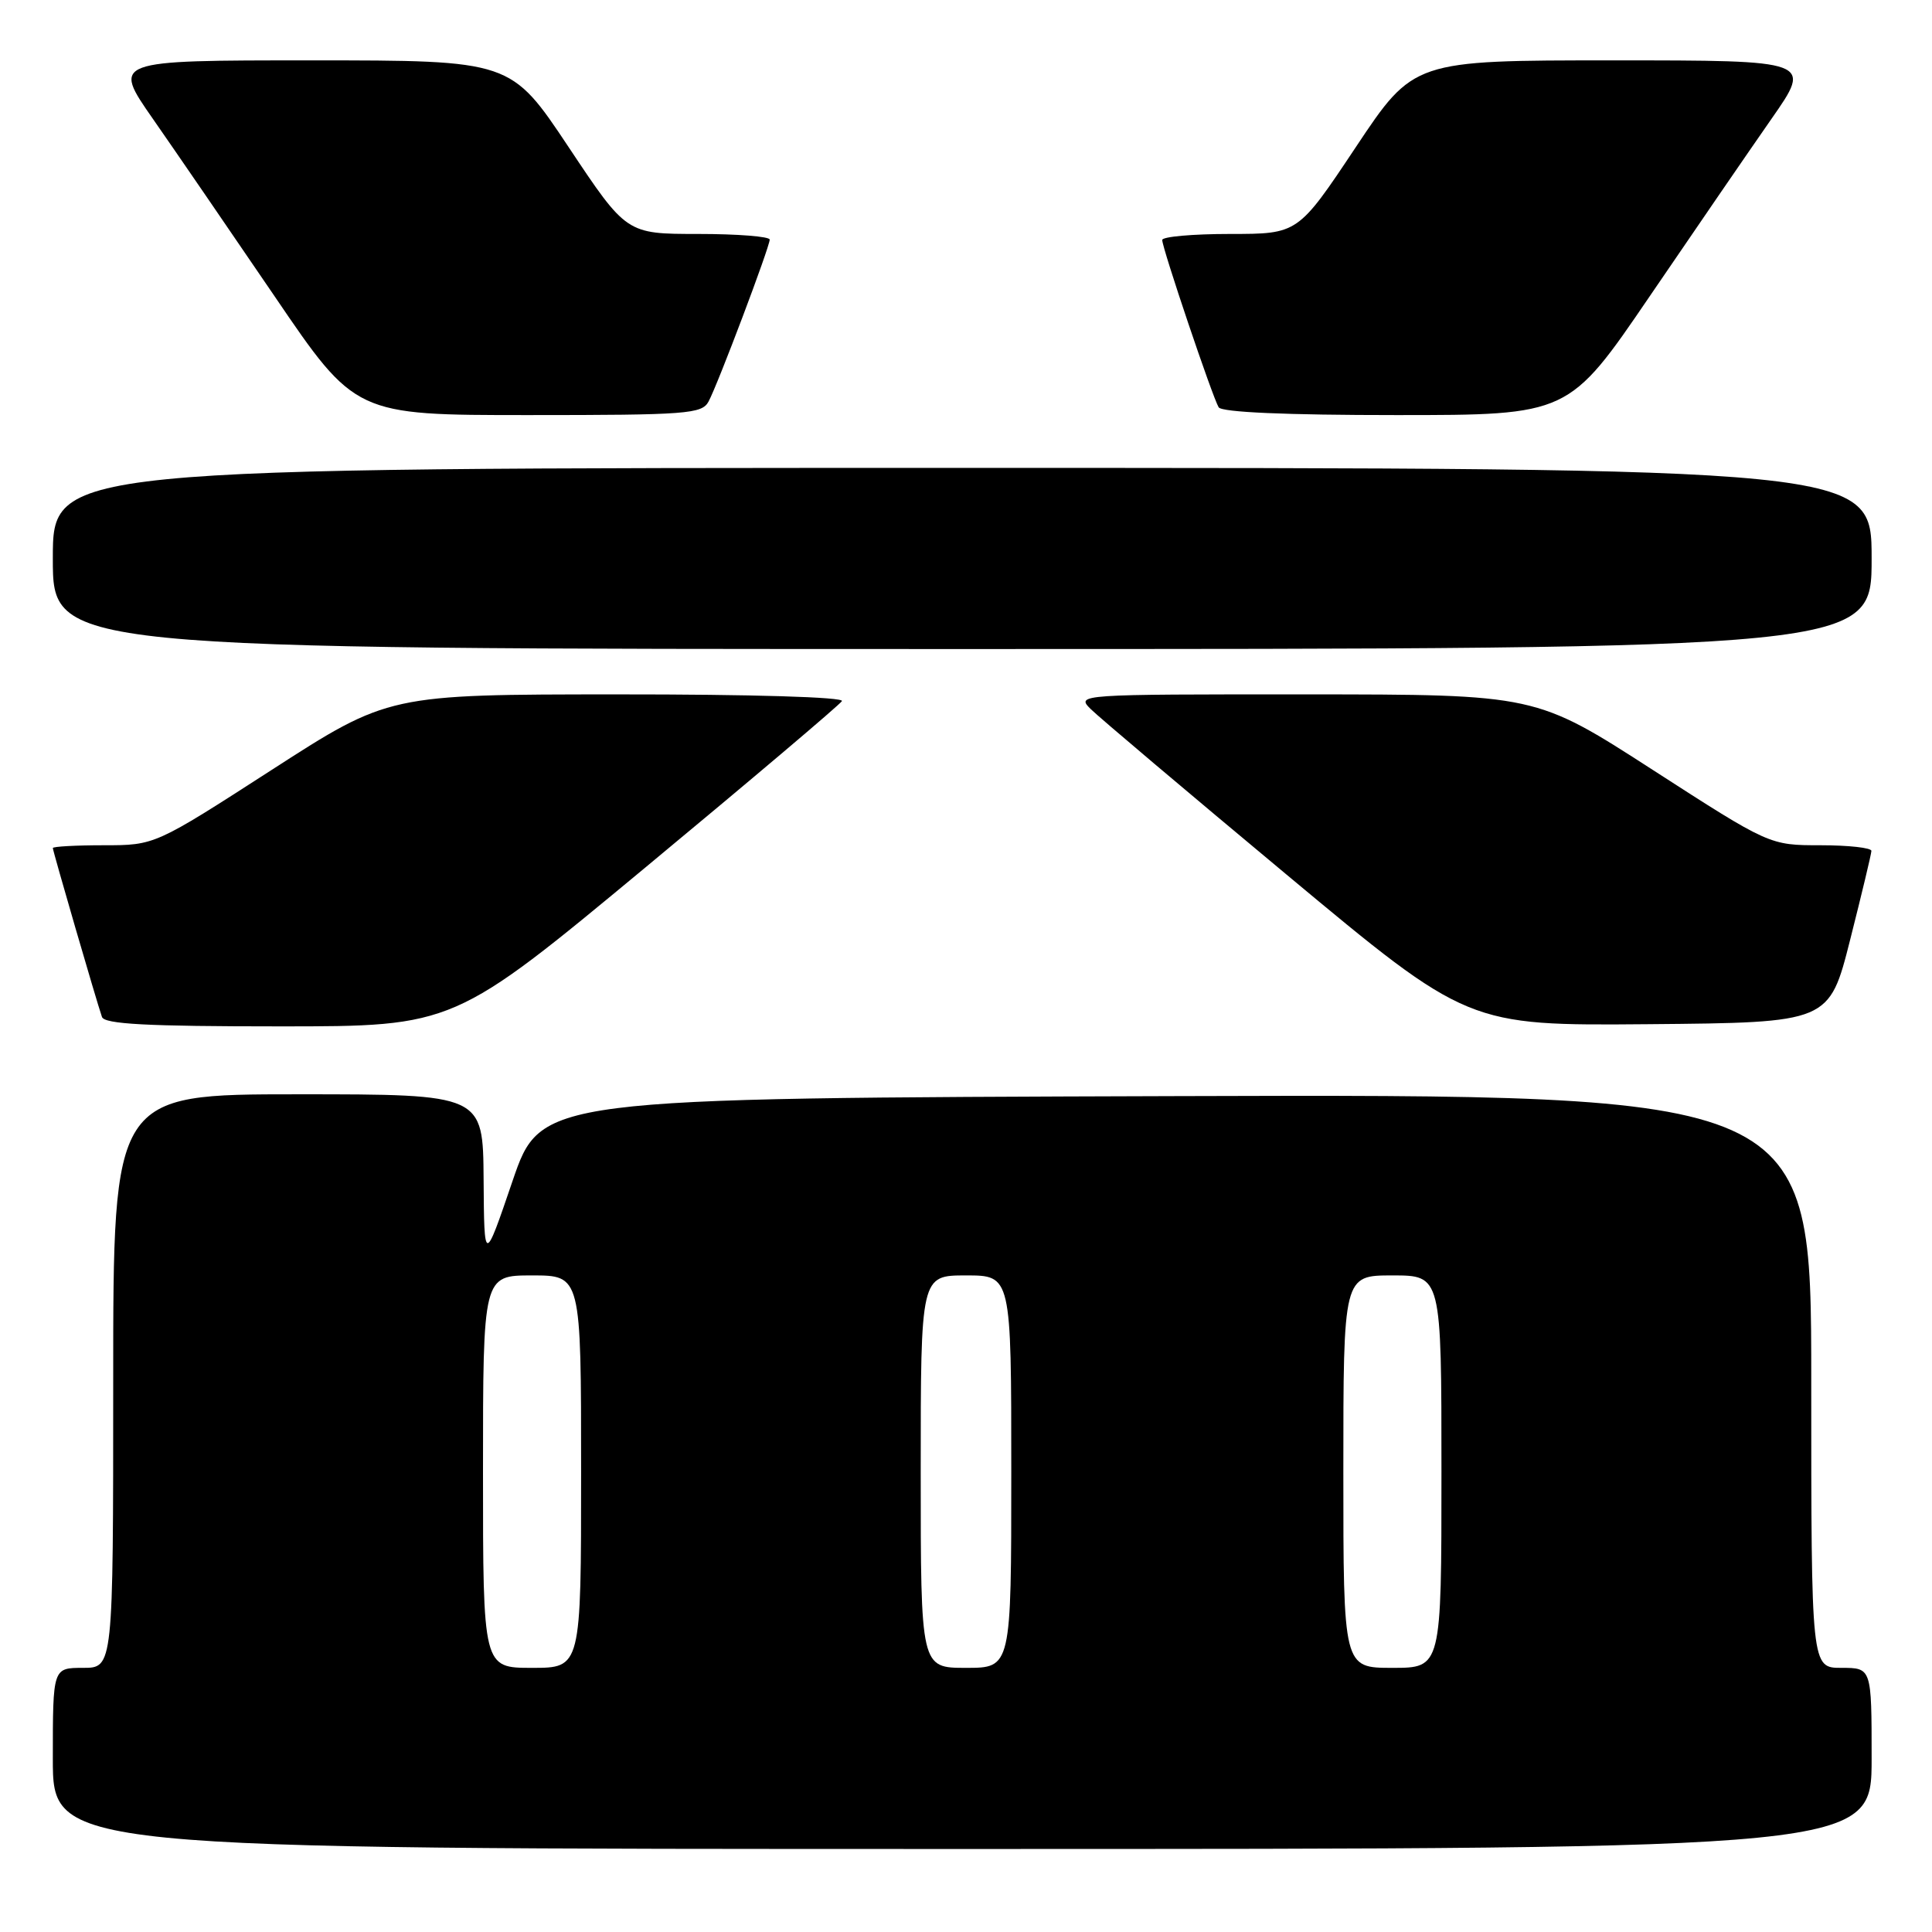 <?xml version="1.0" encoding="UTF-8" standalone="no"?>
<!DOCTYPE svg PUBLIC "-//W3C//DTD SVG 1.1//EN" "http://www.w3.org/Graphics/SVG/1.1/DTD/svg11.dtd" >
<svg xmlns="http://www.w3.org/2000/svg" xmlns:xlink="http://www.w3.org/1999/xlink" version="1.1" viewBox="0 0 256 256">
 <g >
 <path fill="currentColor"
d=" M 248.00 233.00 C 248.00 221.00 248.00 221.00 244.00 221.00 C 240.00 221.00 240.00 221.00 240.00 182.99 C 240.00 144.99 240.00 144.99 155.83 145.24 C 71.67 145.50 71.67 145.50 67.91 156.50 C 64.16 167.50 64.16 167.50 64.08 156.25 C 64.00 145.00 64.00 145.00 39.50 145.00 C 15.00 145.00 15.00 145.00 15.00 183.00 C 15.00 221.00 15.00 221.00 11.00 221.00 C 7.00 221.00 7.00 221.00 7.00 233.00 C 7.00 245.00 7.00 245.00 127.50 245.00 C 248.00 245.00 248.00 245.00 248.00 233.00 Z  M 85.57 114.90 C 99.56 103.30 111.25 93.40 111.56 92.90 C 111.89 92.37 99.63 92.00 81.81 92.01 C 51.50 92.02 51.50 92.02 36.01 102.01 C 20.52 112.00 20.52 112.00 13.76 112.00 C 10.04 112.00 7.00 112.17 7.00 112.37 C 7.00 112.76 12.78 132.64 13.51 134.75 C 13.83 135.70 19.45 136.00 37.04 136.00 C 60.14 136.00 60.14 136.00 85.57 114.90 Z  M 245.16 124.50 C 246.69 118.45 247.96 113.16 247.97 112.75 C 247.99 112.34 244.96 112.00 241.24 112.00 C 234.48 112.00 234.48 112.00 218.99 102.01 C 203.50 92.02 203.50 92.02 173.03 92.01 C 142.78 92.00 142.57 92.01 144.53 93.96 C 145.61 95.03 157.30 104.91 170.50 115.91 C 194.50 135.91 194.50 135.91 218.44 135.71 C 242.38 135.50 242.38 135.50 245.16 124.50 Z  M 248.00 74.00 C 248.00 62.00 248.00 62.00 127.50 62.00 C 7.00 62.00 7.00 62.00 7.00 74.00 C 7.00 86.00 7.00 86.00 127.50 86.00 C 248.00 86.00 248.00 86.00 248.00 74.00 Z  M 93.89 53.20 C 95.13 50.89 101.98 32.74 101.99 31.75 C 102.00 31.34 97.73 31.00 92.50 31.00 C 83.01 31.00 83.01 31.00 75.35 19.50 C 67.69 8.00 67.69 8.00 41.28 8.00 C 14.86 8.00 14.86 8.00 20.26 15.75 C 23.23 20.01 30.48 30.59 36.38 39.25 C 47.09 55.00 47.09 55.00 70.01 55.00 C 91.06 55.00 93.01 54.85 93.89 53.20 Z  M 218.60 39.25 C 224.50 30.59 231.76 20.01 234.73 15.75 C 240.14 8.00 240.14 8.00 213.72 8.00 C 187.31 8.00 187.31 8.00 179.65 19.50 C 171.99 31.00 171.99 31.00 163.00 31.00 C 158.05 31.00 154.00 31.36 154.00 31.80 C 154.00 32.88 160.68 52.68 161.48 53.97 C 161.89 54.63 170.44 55.00 185.00 55.00 C 207.87 55.00 207.87 55.00 218.60 39.25 Z  M 64.00 195.00 C 64.00 169.00 64.00 169.00 70.50 169.00 C 77.00 169.00 77.00 169.00 77.00 195.00 C 77.00 221.00 77.00 221.00 70.50 221.00 C 64.00 221.00 64.00 221.00 64.00 195.00 Z  M 122.00 195.00 C 122.00 169.00 122.00 169.00 128.00 169.00 C 134.00 169.00 134.00 169.00 134.00 195.00 C 134.00 221.00 134.00 221.00 128.00 221.00 C 122.00 221.00 122.00 221.00 122.00 195.00 Z  M 178.00 195.00 C 178.00 169.00 178.00 169.00 184.50 169.00 C 191.00 169.00 191.00 169.00 191.00 195.00 C 191.00 221.00 191.00 221.00 184.50 221.00 C 178.00 221.00 178.00 221.00 178.00 195.00 Z "/>
</g>
</svg>